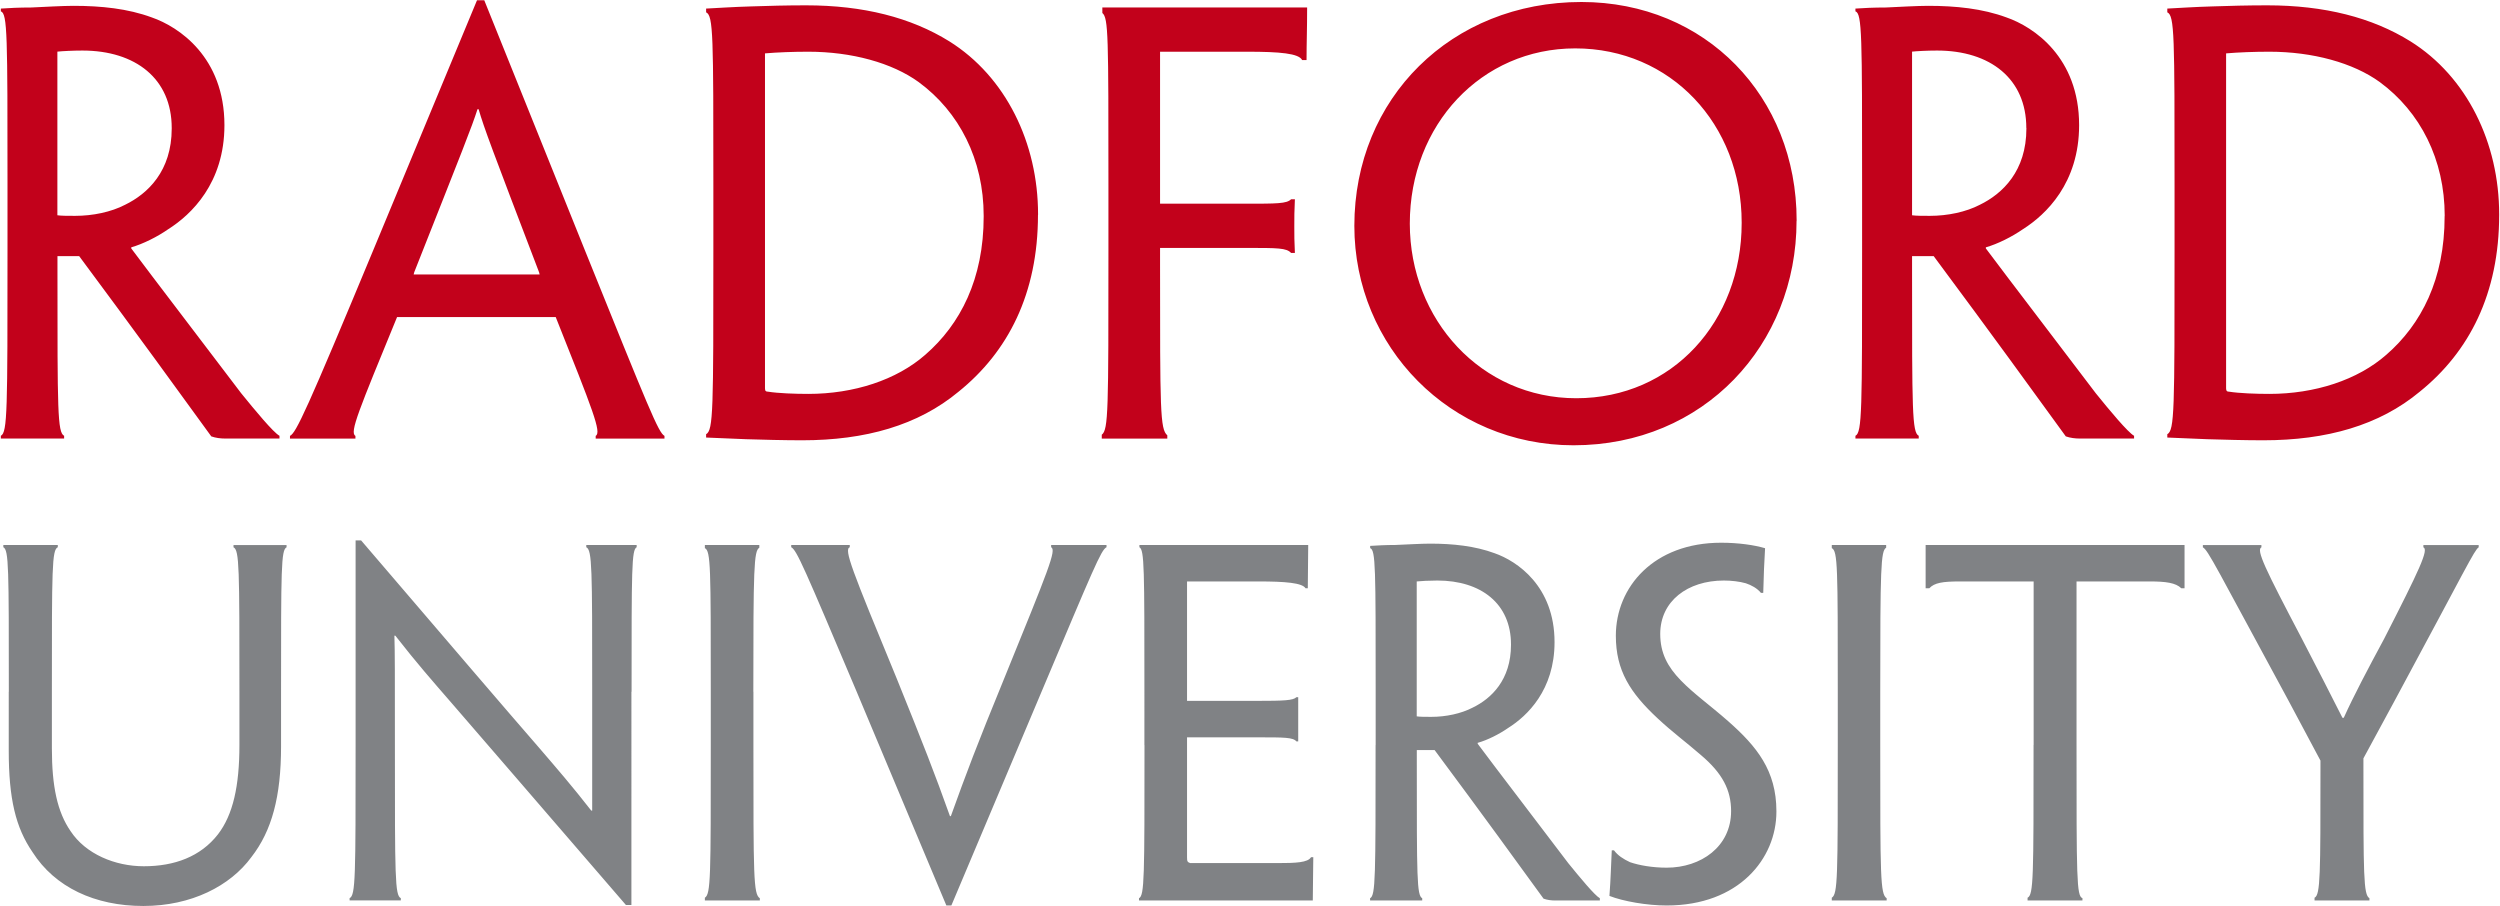 <?xml version="1.0" encoding="utf-8"?>
<!-- Generator: Adobe Illustrator 22.1.0, SVG Export Plug-In . SVG Version: 6.00 Build 0)  -->
<svg version="1.1" id="Layer_1" xmlns="http://www.w3.org/2000/svg" xmlns:xlink="http://www.w3.org/1999/xlink" x="0px" y="0px"
	 width="300.2px" height="108.82px" viewBox="0 0 300.2 108.82" enable-background="new 0 0 300.2 108.82" xml:space="preserve">
<path fill="#808285" d="M1.06,83.06c0-14.83,0-17.02-0.66-17.35v-0.27h3.24h3.3v0.27c-0.71,0.33-0.71,2.52-0.71,17.35v6.79
	c0,4.6,0.66,7.66,2.25,9.96c1.81,2.74,5.33,4.21,8.79,4.21c3.68,0,6.81-1.15,8.9-3.83c1.81-2.35,2.58-5.8,2.58-10.72v-6.4
	c0-14.78,0-17.02-0.71-17.35v-0.27h3.19h3.18v0.27c-0.66,0.33-0.66,2.57-0.66,17.35v6.56c0,6.02-1.1,10.13-3.57,13.3
	c-2.53,3.45-7.2,5.86-12.97,5.86c-5.82,0-10.61-2.25-13.3-6.46c-2.03-2.96-2.86-6.4-2.86-12.21V83.06z M75.84,83.06
	c0-14.78,0-17.02,0.61-17.35v-0.27h-2.97H70.4v0.27c0.71,0.33,0.71,2.57,0.71,17.07v14.56H71c-2.31-2.96-4.06-4.98-6.32-7.61
	c-3.85-4.43-10.22-11.87-21.32-24.84h-0.66v24.57c0,15.82,0,18.06-0.72,18.39v0.27h2.97h3.18v-0.27c-0.71-0.32-0.71-2.57-0.71-18.06
	c0-9.25,0-11.38-0.06-13.46h0.11c2.69,3.44,4.34,5.3,6.81,8.15c3.84,4.43,10.11,11.71,20.88,24.19h0.66V83.06z M90.46,83.06
	c0-14.83,0.06-16.91,0.72-17.29v-0.33h-3.3h-3.24v0.38c0.71,0.33,0.71,2.4,0.71,17.24v6.4c0,15.87,0,17.9-0.71,18.34v0.33h3.3h3.3
	v-0.27c-0.77-0.49-0.77-2.57-0.77-18.39V83.06z M125.07,83.06c6.26-14.83,7.14-17.02,7.8-17.35v-0.27h-3.02h-3.63v0.27
	c0.66,0.33-0.27,2.57-5.66,15.82c-3.3,8.05-4.51,11.28-6.38,16.47h-0.11c-1.87-5.25-3.19-8.59-6.37-16.47
	c-5.49-13.3-6.37-15.54-5.66-15.82v-0.27h-3.63h-3.4v0.27c0.66,0.33,1.59,2.52,7.86,17.35l10.77,25.67h0.6L125.07,83.06z
	 M137.43,89.47c0,15.87,0,18.06-0.66,18.39v0.27h10.71h10.16c0-1.75,0.06-3.67,0.06-5.2h-0.27c-0.38,0.65-1.81,0.71-4.07,0.71
	h-10.44c-0.33-0.11-0.38-0.22-0.38-0.66V88.54h8.52c3.13,0,4.23,0,4.61,0.49h0.22v-2.74v-2.57h-0.22c-0.38,0.39-1.49,0.44-4.72,0.44
	h-8.41V69.82h8.57c3.24,0,5.27,0.17,5.66,0.82h0.27c0-1.69,0.05-3.44,0.05-5.2h-10.33h-9.94v0.27c0.6,0.33,0.6,2.57,0.6,17.35V89.47
	z M181.44,77.43c0,4.21-2.36,6.46-4.62,7.55c-1.37,0.71-3.19,1.1-4.94,1.1c-0.72,0-1.38,0-1.76-0.06v-16.2
	c0.44-0.05,1.54-0.11,2.47-0.11c5.27,0,8.85,2.79,8.85,7.67V77.43z M165.18,89.47c0,15.87,0,18.06-0.66,18.39v0.27h3.19h3.07v-0.27
	c-0.65-0.33-0.65-2.51-0.65-16.15v-1.64h2.14c5.94,7.99,9.78,13.3,13.08,17.84c0.44,0.16,0.93,0.22,1.37,0.22h2.26h3.13v-0.27
	c-0.61-0.33-2.41-2.51-3.79-4.21c-9.45-12.42-10.28-13.52-10.88-14.34v-0.11c1.16-0.32,2.59-1.04,3.68-1.8
	c2.26-1.42,5.55-4.54,5.55-10.29c0-6.73-4.51-9.74-7.2-10.68c-2.36-0.87-5-1.15-7.75-1.15c-1.04,0-2.91,0.11-4.17,0.16
	c-1.2,0-2.19,0.06-3.02,0.11v0.27c0.66,0.22,0.66,2.41,0.66,17.24V89.47z M213.31,97.4c0-4.87-2.36-7.77-5.77-10.78
	c-2.3-2.02-4.12-3.28-5.71-4.92c-1.59-1.64-2.47-3.29-2.47-5.58c0-3.94,3.29-6.41,7.64-6.41c0.88,0,1.87,0.11,2.64,0.33
	c0.66,0.22,1.37,0.6,1.81,1.15h0.28c0.06-2.24,0.11-3.56,0.22-5.36c-1.27-0.38-3.19-0.66-5.28-0.66c-8.08,0-12.64,5.31-12.64,11.17
	c0,4.16,1.7,6.84,5.05,9.95c1.76,1.64,3.35,2.8,5.17,4.38c2.59,2.19,3.62,4.21,3.62,6.73c0,4.27-3.62,6.79-7.74,6.79
	c-1.7,0-3.3-0.28-4.4-0.66c-0.82-0.38-1.48-0.82-1.92-1.42h-0.27c-0.11,2.19-0.11,3.17-0.28,5.47c1.65,0.65,4.51,1.15,6.87,1.15
	c8.68,0,13.18-5.64,13.18-11.27V97.4z M225.78,83.06c0-14.83,0.06-16.91,0.71-17.29v-0.33h-3.29h-3.24v0.38
	c0.72,0.33,0.72,2.4,0.72,17.24v6.4c0,15.87,0,17.9-0.72,18.34v0.33h3.29h3.3v-0.27c-0.77-0.49-0.77-2.57-0.77-18.39V83.06z
	 M244.19,89.46c0,15.87,0,18-0.72,18.34v0.33h3.35h3.24v-0.28c-0.71-0.22-0.71-2.51-0.71-18.39V69.82h8.79
	c1.92,0,3.13,0.16,3.79,0.82h0.39v-5.2h-13.4h-4.45h-13.24v5.2h0.44c0.61-0.66,1.6-0.82,3.68-0.82h8.85V89.46z M287.48,84.27
	c8.79-16.31,9.61-18.17,10.16-18.55v-0.27h-3.02H291v0.27c0.66,0.27-0.44,2.63-4.72,11c-1.98,3.67-3.68,6.9-4.84,9.47h-0.16
	c-1.26-2.52-3.02-5.91-4.89-9.53c-4.4-8.37-5.49-10.62-4.84-10.94v-0.27h-3.57h-3.46v0.27c0.65,0.38,1.54,2.3,10.27,18.39l3.85,7.22
	v0.93c0,12.75,0,15.21-0.71,15.54v0.33h3.35h3.24v-0.28c-0.72-0.38-0.72-2.84-0.72-15.65v-1.14L287.48,84.27z"/>
<path fill="#C2011B" d="M20.62,15.37c0-5.91-4.33-9.3-10.73-9.3c-1.13,0-2.46,0.07-3,0.13v19.65c0.47,0.07,1.26,0.07,2.13,0.07
	c2.13,0,4.33-0.46,6-1.33c2.73-1.33,5.6-4.05,5.6-9.16V15.37z M0.9,22.27c0-17.99,0-20.64-0.8-20.91V1.03c1-0.07,2.2-0.13,3.66-0.13
	c1.53-0.07,3.8-0.2,5.06-0.2c3.33,0,6.53,0.33,9.4,1.39c3.27,1.13,8.73,4.78,8.73,12.94c0,6.97-4,10.75-6.73,12.48
	c-1.33,0.93-3.06,1.79-4.46,2.19v0.13c0.74,1,1.73,2.32,13.2,17.39c1.67,2.06,3.86,4.71,4.6,5.11v0.33h-3.8h-2.73
	c-0.53,0-1.13-0.07-1.66-0.26c-4-5.51-8.66-11.95-15.86-21.64H6.9v1.99c0,16.53,0,19.18,0.8,19.58v0.33H3.97H0.1v-0.33
	c0.8-0.4,0.8-3.05,0.8-22.3V22.27z M64.8,32.96l-0.07-0.27c-5.73-15-6.6-17.32-7.26-19.58h-0.13c-0.73,2.26-1.67,4.58-7.6,19.58
	l-0.07,0.27H64.8z M47.68,38.07c-4.6,11.22-5.73,13.87-5,14.27v0.33h-3.8h-4.06v-0.33c0.73-0.34,2-3.05,10.06-22.44l12.4-29.87h0.87
	L70.2,29.97c7.8,19.32,8.86,21.97,9.59,22.37v0.33h-3.93h-4.33v-0.33c0.73-0.4-0.33-3.05-4.8-14.27H47.68z M118.12,25.92
	c0-6.77-2.93-12.48-7.8-16.06c-3.2-2.32-8.06-3.65-13.26-3.65c-1.8,0-3.67,0.07-5.2,0.2v40.23c0,0.33,0.13,0.39,0.34,0.39
	c1.26,0.2,3.26,0.27,4.86,0.27c5.46,0,10.59-1.66,14.06-4.71c4.2-3.65,7-9.09,7-16.59V25.92z M124.64,25.79
	c0,9.49-3.6,16.46-9.53,21.24c-4.87,4.05-11.2,5.84-18.79,5.84c-2.07,0-4.87-0.07-6.73-0.13c-1.67-0.07-3.33-0.13-4.8-0.2v-0.4
	c0.87-0.47,0.87-2.92,0.87-22.11v-7.77c0-17.99,0-20.38-0.87-20.78V1.03c1.4-0.07,3.27-0.2,5.4-0.26c2.13-0.07,4.2-0.13,6.6-0.13
	c6.87,0,12.59,1.46,17.2,4.32c6.79,4.25,10.66,12.21,10.66,20.78V25.79z M139.3,24.46h10.2c3.86,0,5,0,5.53-0.53h0.46
	c-0.07,1.33-0.07,2.26-0.07,3.25c0,1.13,0,1.73,0.07,3.19h-0.46c-0.54-0.6-1.6-0.6-5.4-0.6H139.3v2.06c0,17.39,0,19.72,0.87,20.44
	v0.4h-3.87h-4v-0.47c0.8-0.6,0.8-2.92,0.8-22.17v-7.76c0-17.92,0-20.11-0.73-20.71V0.9h12.13h12.46c0,2.72-0.07,4.18-0.07,6.31
	h-0.53c-0.4-0.8-2.67-1-6.6-1H139.3V24.46z M209.14,26.72c0-11.82-8.53-20.91-19.99-20.91c-11.26,0-19.86,9.16-19.86,21.04
	c0,11.55,8.6,20.97,19.99,20.97c11.53,0,19.86-9.22,19.86-21.04V26.72z M215.73,26.52c0,14.87-11.13,26.95-26.78,26.95
	c-14.79,0-26.32-11.82-26.32-26.35c0-15.34,11.66-26.88,27.26-26.88c14.92,0,25.85,11.35,25.85,26.22V26.52z M243.32,15.37
	c0-5.91-4.33-9.3-10.72-9.3c-1.13,0-2.47,0.07-3,0.13v19.65c0.47,0.07,1.27,0.07,2.14,0.07c2.13,0,4.33-0.46,6-1.33
	c2.73-1.33,5.59-4.05,5.59-9.16V15.37z M223.6,22.27c0-17.99,0-20.64-0.8-20.91V1.03c1-0.07,2.2-0.13,3.66-0.13
	c1.53-0.07,3.8-0.2,5.07-0.2c3.33,0,6.53,0.33,9.4,1.39c3.27,1.13,8.73,4.78,8.73,12.94c0,6.97-4,10.75-6.73,12.48
	c-1.34,0.93-3.06,1.79-4.47,2.19v0.13c0.74,1,1.73,2.32,13.2,17.39c1.66,2.06,3.87,4.71,4.6,5.11v0.33h-3.8h-2.73
	c-0.53,0-1.13-0.07-1.67-0.26c-4-5.51-8.66-11.95-15.86-21.64h-2.6v1.99c0,16.53,0,19.18,0.8,19.58v0.33h-3.73h-3.87v-0.33
	c0.8-0.4,0.8-3.05,0.8-22.3V22.27z M293.56,25.92c0-6.77-2.93-12.48-7.79-16.06c-3.2-2.32-8.06-3.65-13.26-3.65
	c-1.8,0-3.66,0.07-5.2,0.2v40.23c0,0.33,0.13,0.39,0.33,0.39c1.27,0.2,3.27,0.27,4.86,0.27c5.46,0,10.6-1.66,14.06-4.71
	c4.2-3.65,6.99-9.09,6.99-16.59V25.92z M300.1,25.79c0,9.49-3.6,16.46-9.53,21.24c-4.86,4.05-11.19,5.84-18.79,5.84
	c-2.07,0-4.87-0.07-6.73-0.13c-1.67-0.07-3.33-0.13-4.8-0.2v-0.4c0.87-0.47,0.87-2.92,0.87-22.11v-7.77c0-17.99,0-20.38-0.87-20.78
	V1.03c1.4-0.07,3.26-0.2,5.4-0.26c2.13-0.07,4.2-0.13,6.6-0.13c6.86,0,12.59,1.46,17.19,4.32c6.8,4.25,10.66,12.21,10.66,20.78
	V25.79z"/>
</svg>
